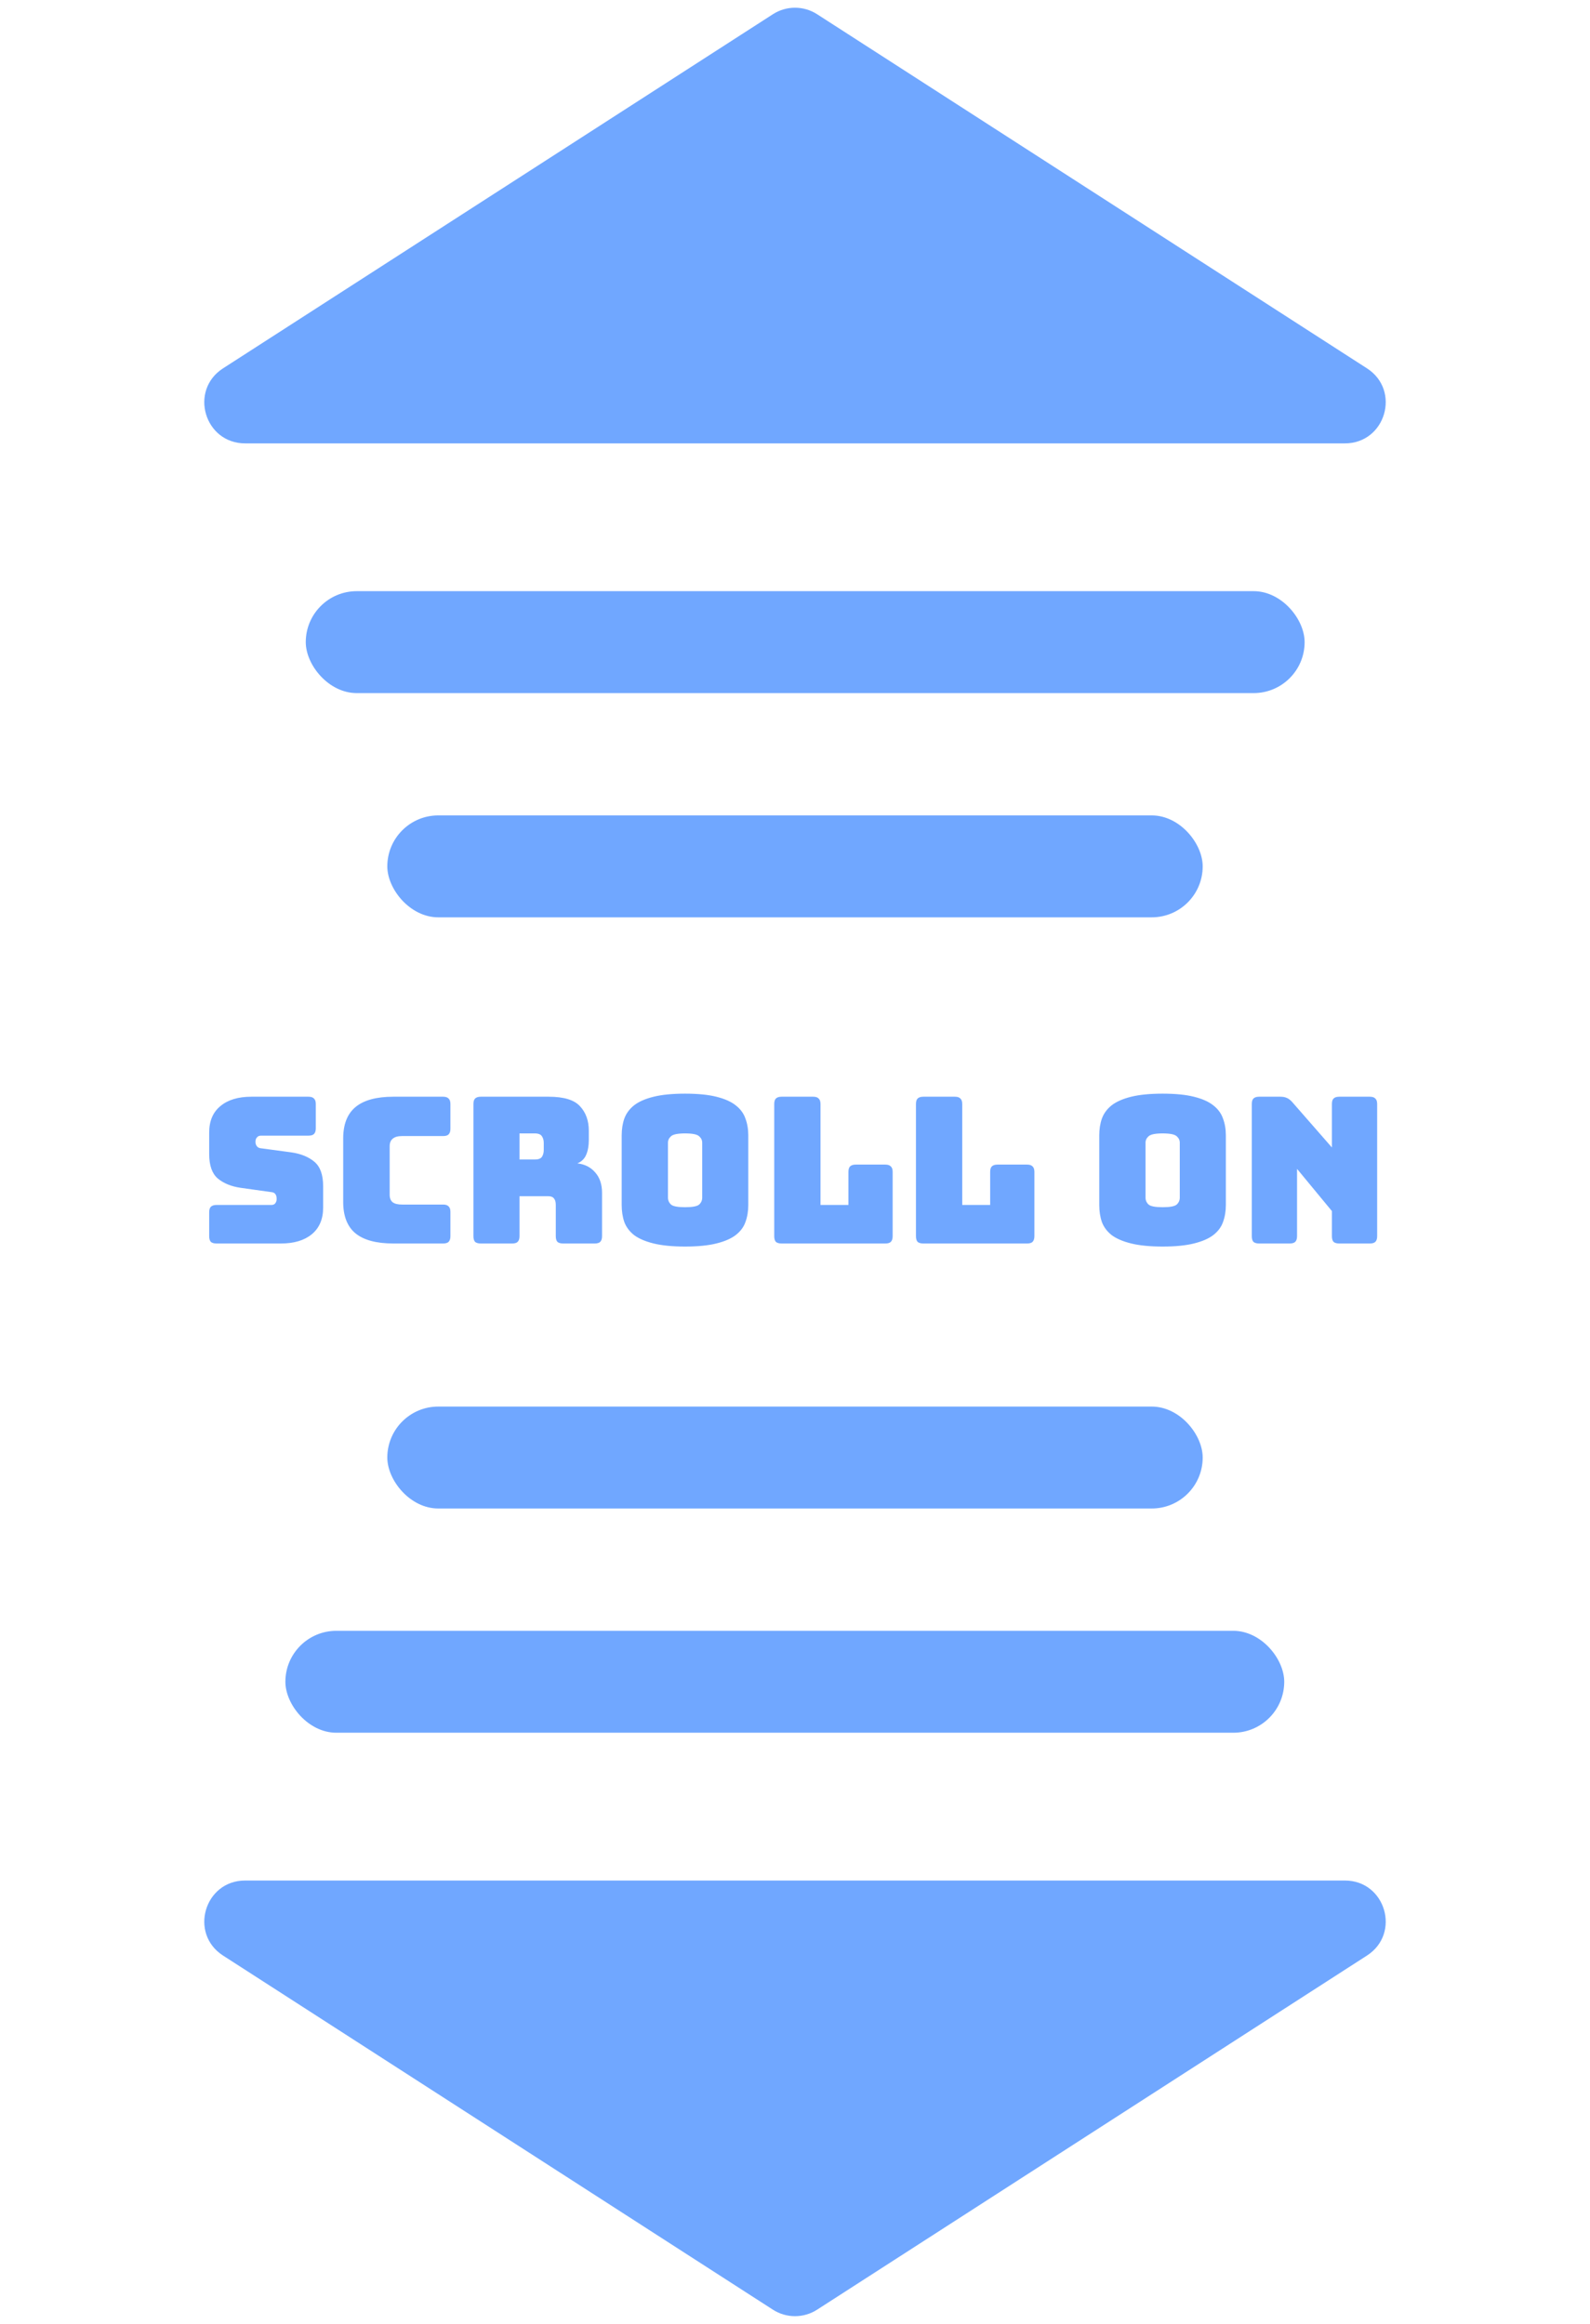<svg width="78" height="114" viewBox="0 0 78 114" fill="none" xmlns="http://www.w3.org/2000/svg">
<path d="M40.083 113.303C39.423 113.727 38.577 113.727 37.917 113.303L10.942 95.931C9.264 94.851 10.03 92.25 12.025 92.25H65.975C67.971 92.25 68.736 94.851 67.058 95.931L40.083 113.303Z" fill="#3A86FF" fill-opacity="0.72"/>
<rect x="14" y="80" width="49" height="5" rx="2.5" fill="#3A86FF" fill-opacity="0.72"/>
<rect x="19" y="69" width="40" height="5" rx="2.5" fill="#3A86FF" fill-opacity="0.72"/>
<path d="M37.917 0.697C38.577 0.273 39.423 0.273 40.083 0.697L67.058 18.069C68.736 19.149 67.971 21.75 65.975 21.75L12.025 21.75C10.03 21.75 9.264 19.149 10.942 18.069L37.917 0.697Z" fill="#3A86FF" fill-opacity="0.72"/>
<rect x="64" y="34" width="49" height="5" rx="2.5" transform="rotate(-180 64 34)" fill="#3A86FF" fill-opacity="0.72"/>
<rect x="59" y="45" width="40" height="5" rx="2.5" transform="rotate(-180 59 45)" fill="#3A86FF" fill-opacity="0.72"/>
<path d="M13.782 61H10.622C10.495 61 10.402 60.973 10.342 60.92C10.289 60.86 10.262 60.767 10.262 60.64V59.47C10.262 59.343 10.289 59.253 10.342 59.2C10.402 59.14 10.495 59.11 10.622 59.11H13.312C13.399 59.11 13.462 59.083 13.502 59.03C13.549 58.97 13.572 58.9 13.572 58.82C13.572 58.707 13.549 58.623 13.502 58.57C13.462 58.517 13.399 58.487 13.312 58.48L11.812 58.27C11.345 58.203 10.969 58.05 10.682 57.81C10.402 57.57 10.262 57.17 10.262 56.61V55.56C10.262 54.993 10.445 54.56 10.812 54.26C11.179 53.953 11.685 53.8 12.332 53.8H15.132C15.259 53.8 15.349 53.83 15.402 53.89C15.462 53.943 15.492 54.033 15.492 54.16V55.35C15.492 55.477 15.462 55.57 15.402 55.63C15.349 55.683 15.259 55.71 15.132 55.71H12.802C12.715 55.71 12.649 55.74 12.602 55.8C12.555 55.853 12.532 55.923 12.532 56.01C12.532 56.097 12.555 56.17 12.602 56.23C12.649 56.29 12.715 56.323 12.802 56.33L14.292 56.53C14.759 56.597 15.135 56.75 15.422 56.99C15.709 57.23 15.852 57.63 15.852 58.19V59.24C15.852 59.807 15.665 60.243 15.292 60.55C14.925 60.85 14.422 61 13.782 61ZM21.736 61H19.296C18.462 61 17.843 60.833 17.436 60.5C17.036 60.167 16.836 59.653 16.836 58.96V55.85C16.836 55.157 17.036 54.643 17.436 54.31C17.843 53.97 18.462 53.8 19.296 53.8H21.736C21.863 53.8 21.953 53.83 22.006 53.89C22.066 53.943 22.096 54.033 22.096 54.16V55.37C22.096 55.497 22.066 55.59 22.006 55.65C21.953 55.703 21.863 55.73 21.736 55.73H19.726C19.519 55.73 19.366 55.773 19.266 55.86C19.166 55.94 19.116 56.063 19.116 56.23V58.61C19.116 58.777 19.166 58.9 19.266 58.98C19.366 59.053 19.519 59.09 19.726 59.09H21.736C21.863 59.09 21.953 59.12 22.006 59.18C22.066 59.233 22.096 59.323 22.096 59.45V60.64C22.096 60.767 22.066 60.86 22.006 60.92C21.953 60.973 21.863 61 21.736 61ZM25.485 55.6V56.88H26.235C26.409 56.88 26.525 56.837 26.585 56.75C26.645 56.657 26.675 56.543 26.675 56.41V56.07C26.675 55.937 26.645 55.827 26.585 55.74C26.525 55.647 26.409 55.6 26.235 55.6H25.485ZM25.125 61H23.585C23.459 61 23.365 60.973 23.305 60.92C23.252 60.86 23.225 60.767 23.225 60.64V54.16C23.225 54.033 23.252 53.943 23.305 53.89C23.365 53.83 23.459 53.8 23.585 53.8H26.915C27.662 53.8 28.175 53.957 28.455 54.27C28.742 54.577 28.885 54.977 28.885 55.47V55.93C28.885 56.21 28.842 56.45 28.755 56.65C28.675 56.843 28.532 56.983 28.325 57.07C28.685 57.11 28.975 57.257 29.195 57.51C29.422 57.763 29.535 58.1 29.535 58.52V60.64C29.535 60.767 29.505 60.86 29.445 60.92C29.392 60.973 29.302 61 29.175 61H27.625C27.498 61 27.405 60.973 27.345 60.92C27.292 60.86 27.265 60.767 27.265 60.64V59.11C27.265 58.963 27.235 58.857 27.175 58.79C27.122 58.717 27.025 58.68 26.885 58.68H25.485V60.64C25.485 60.767 25.455 60.86 25.395 60.92C25.342 60.973 25.252 61 25.125 61ZM36.708 59.11C36.708 59.417 36.661 59.697 36.568 59.95C36.481 60.197 36.321 60.41 36.088 60.59C35.861 60.763 35.545 60.9 35.138 61C34.738 61.1 34.228 61.15 33.608 61.15C32.988 61.15 32.475 61.1 32.068 61C31.661 60.9 31.341 60.763 31.108 60.59C30.881 60.41 30.721 60.197 30.628 59.95C30.541 59.697 30.498 59.417 30.498 59.11V55.7C30.498 55.393 30.541 55.117 30.628 54.87C30.721 54.617 30.881 54.4 31.108 54.22C31.341 54.04 31.661 53.9 32.068 53.8C32.475 53.7 32.988 53.65 33.608 53.65C34.228 53.65 34.738 53.7 35.138 53.8C35.545 53.9 35.861 54.04 36.088 54.22C36.321 54.4 36.481 54.617 36.568 54.87C36.661 55.117 36.708 55.393 36.708 55.7V59.11ZM32.768 58.75C32.768 58.883 32.818 58.997 32.918 59.09C33.018 59.177 33.248 59.22 33.608 59.22C33.968 59.22 34.198 59.177 34.298 59.09C34.398 58.997 34.448 58.883 34.448 58.75V56.06C34.448 55.933 34.398 55.827 34.298 55.74C34.198 55.647 33.968 55.6 33.608 55.6C33.248 55.6 33.018 55.647 32.918 55.74C32.818 55.827 32.768 55.933 32.768 56.06V58.75ZM43.431 61H38.341C38.214 61 38.121 60.973 38.061 60.92C38.008 60.86 37.981 60.767 37.981 60.64V54.16C37.981 54.033 38.008 53.943 38.061 53.89C38.121 53.83 38.214 53.8 38.341 53.8H39.891C40.018 53.8 40.108 53.83 40.161 53.89C40.221 53.943 40.251 54.033 40.251 54.16V59.11H41.621V57.49C41.621 57.363 41.648 57.273 41.701 57.22C41.761 57.16 41.854 57.13 41.981 57.13H43.431C43.558 57.13 43.648 57.16 43.701 57.22C43.761 57.273 43.791 57.363 43.791 57.49V60.64C43.791 60.767 43.761 60.86 43.701 60.92C43.648 60.973 43.558 61 43.431 61ZM50.384 61H45.294C45.167 61 45.074 60.973 45.014 60.92C44.961 60.86 44.934 60.767 44.934 60.64V54.16C44.934 54.033 44.961 53.943 45.014 53.89C45.074 53.83 45.167 53.8 45.294 53.8H46.844C46.971 53.8 47.061 53.83 47.114 53.89C47.174 53.943 47.204 54.033 47.204 54.16V59.11H48.574V57.49C48.574 57.363 48.601 57.273 48.654 57.22C48.714 57.16 48.807 57.13 48.934 57.13H50.384C50.511 57.13 50.601 57.16 50.654 57.22C50.714 57.273 50.744 57.363 50.744 57.49V60.64C50.744 60.767 50.714 60.86 50.654 60.92C50.601 60.973 50.511 61 50.384 61ZM60.136 59.11C60.136 59.417 60.089 59.697 59.996 59.95C59.909 60.197 59.749 60.41 59.516 60.59C59.289 60.763 58.972 60.9 58.566 61C58.166 61.1 57.656 61.15 57.036 61.15C56.416 61.15 55.902 61.1 55.496 61C55.089 60.9 54.769 60.763 54.536 60.59C54.309 60.41 54.149 60.197 54.056 59.95C53.969 59.697 53.926 59.417 53.926 59.11V55.7C53.926 55.393 53.969 55.117 54.056 54.87C54.149 54.617 54.309 54.4 54.536 54.22C54.769 54.04 55.089 53.9 55.496 53.8C55.902 53.7 56.416 53.65 57.036 53.65C57.656 53.65 58.166 53.7 58.566 53.8C58.972 53.9 59.289 54.04 59.516 54.22C59.749 54.4 59.909 54.617 59.996 54.87C60.089 55.117 60.136 55.393 60.136 55.7V59.11ZM56.196 58.75C56.196 58.883 56.246 58.997 56.346 59.09C56.446 59.177 56.676 59.22 57.036 59.22C57.396 59.22 57.626 59.177 57.726 59.09C57.826 58.997 57.876 58.883 57.876 58.75V56.06C57.876 55.933 57.826 55.827 57.726 55.74C57.626 55.647 57.396 55.6 57.036 55.6C56.676 55.6 56.446 55.647 56.346 55.74C56.246 55.827 56.196 55.933 56.196 56.06V58.75ZM63.269 61H61.769C61.642 61 61.549 60.973 61.489 60.92C61.435 60.86 61.409 60.767 61.409 60.64V54.16C61.409 54.033 61.435 53.943 61.489 53.89C61.549 53.83 61.642 53.8 61.769 53.8H62.809C62.935 53.8 63.042 53.82 63.129 53.86C63.222 53.9 63.312 53.97 63.399 54.07L65.339 56.29V54.16C65.339 54.033 65.365 53.943 65.419 53.89C65.479 53.83 65.572 53.8 65.699 53.8H67.199C67.325 53.8 67.415 53.83 67.469 53.89C67.529 53.943 67.559 54.033 67.559 54.16V60.64C67.559 60.767 67.529 60.86 67.469 60.92C67.415 60.973 67.325 61 67.199 61H65.699C65.572 61 65.479 60.973 65.419 60.92C65.365 60.86 65.339 60.767 65.339 60.64V59.41L63.629 57.34V60.64C63.629 60.767 63.599 60.86 63.539 60.92C63.485 60.973 63.395 61 63.269 61Z" fill="#3A86FF" fill-opacity="0.72"/>
</svg>
